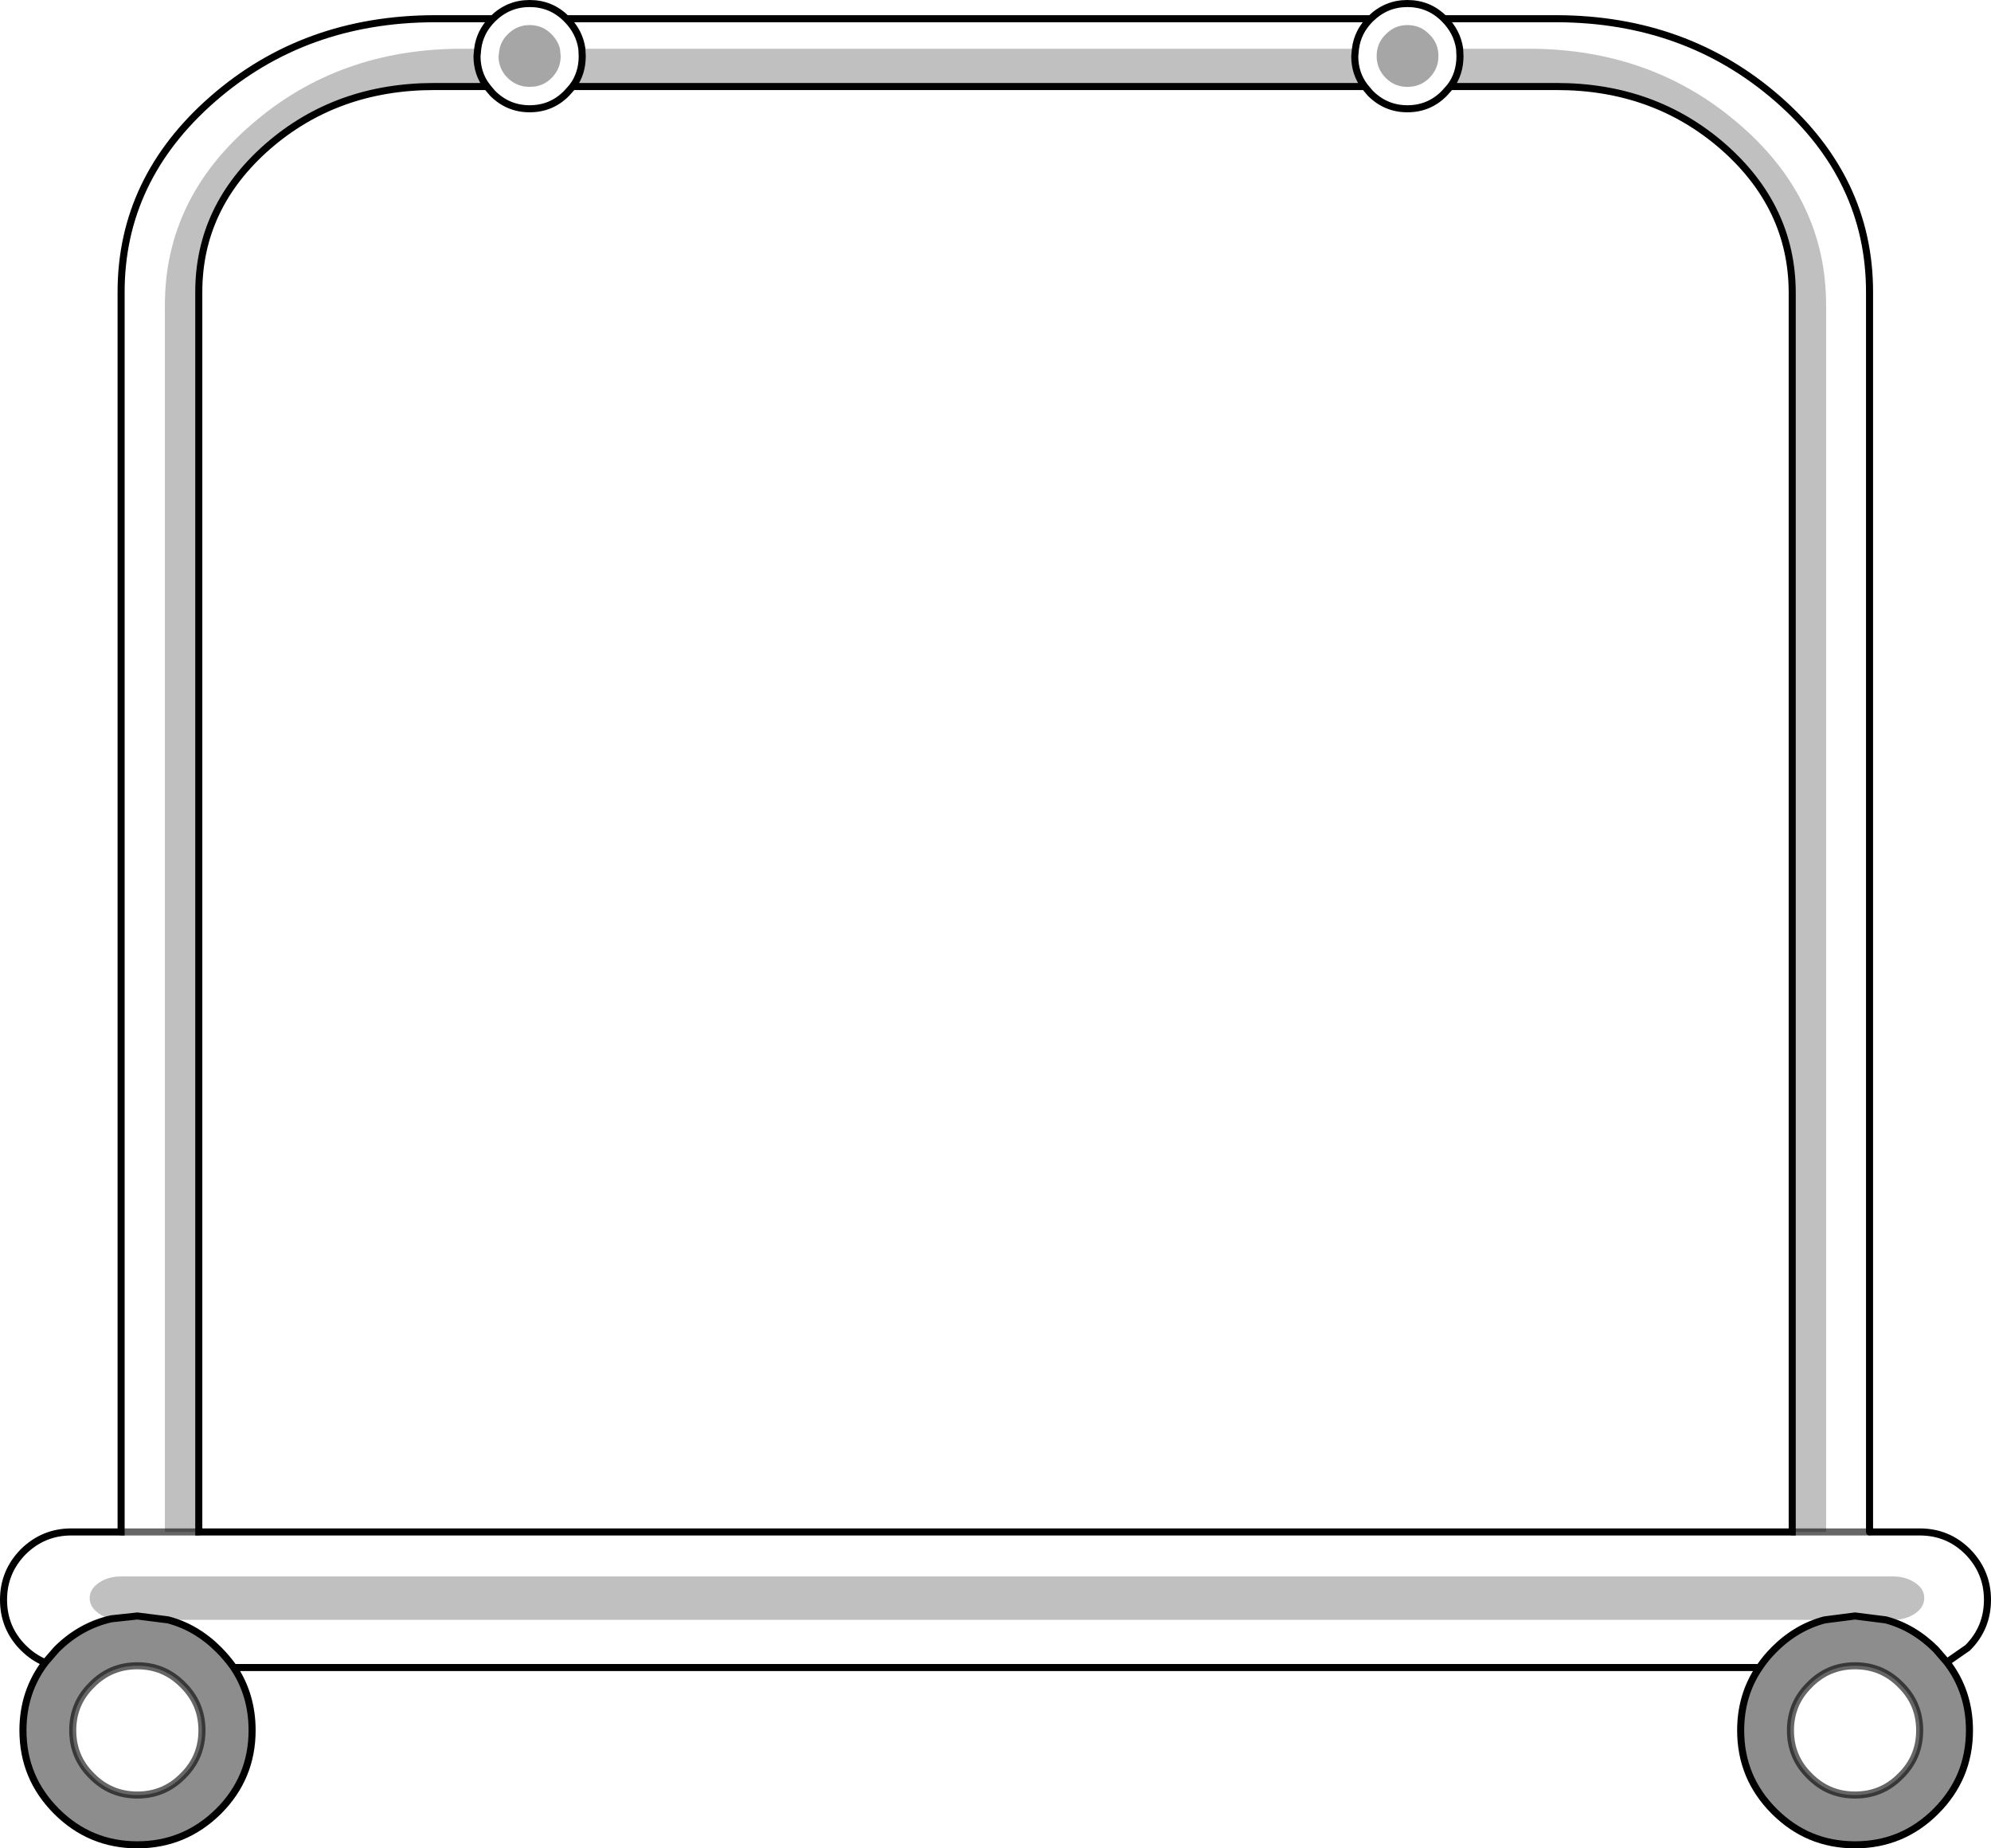 <?xml version="1.0" encoding="UTF-8" standalone="no"?>
<svg xmlns:xlink="http://www.w3.org/1999/xlink" height="261.7px" width="281.95px" xmlns="http://www.w3.org/2000/svg">
  <g transform="matrix(1.0, 0.0, 0.0, 1.0, 140.95, 130.85)">
    <path d="M117.65 86.05 L117.65 -87.65 Q117.65 -102.7 105.3 -113.3 92.95 -123.95 75.5 -123.95 L65.75 -123.95 Q65.4 -126.35 63.6 -128.15 L63.55 -128.2 63.6 -128.15 Q65.4 -126.35 65.75 -123.95 L65.8 -122.9 Q65.8 -120.45 64.45 -118.6 L63.6 -117.65 Q61.45 -115.45 58.35 -115.45 55.3 -115.45 53.1 -117.65 L52.3 -118.6 Q50.9 -120.45 50.9 -122.9 L51.0 -123.95 Q51.3 -126.35 53.1 -128.15 L53.15 -128.2 53.1 -128.15 Q51.3 -126.35 51.0 -123.95 L-58.55 -123.95 Q-58.9 -126.35 -60.7 -128.15 L-60.75 -128.2 -60.7 -128.15 Q-58.9 -126.35 -58.55 -123.95 L-58.5 -122.9 Q-58.5 -120.45 -59.85 -118.6 L-60.7 -117.65 Q-62.85 -115.45 -65.95 -115.45 -69.0 -115.45 -71.2 -117.65 L-72.0 -118.6 Q-73.4 -120.45 -73.4 -122.9 L-73.3 -123.95 -75.5 -123.95 Q-92.95 -123.95 -105.25 -113.3 -117.6 -102.7 -117.6 -87.65 L-117.6 85.95 -117.6 86.05 -112.8 86.05 112.85 86.05 117.65 86.05 123.8 86.05 117.65 86.05 M63.55 -128.2 L79.5 -128.2 Q97.85 -128.15 110.8 -116.85 123.8 -105.5 123.8 -89.5 L123.8 86.05 130.9 86.05 Q134.9 86.05 137.7 88.85 140.5 91.7 140.5 95.65 140.5 99.65 137.7 102.45 L134.75 104.5 133.2 102.7 Q130.05 99.55 126.1 98.5 L127.1 98.5 Q128.95 98.5 130.25 97.6 131.55 96.7 131.55 95.4 131.55 94.1 130.25 93.25 128.95 92.35 127.1 92.35 L-123.8 92.35 Q-125.65 92.35 -126.95 93.25 -128.25 94.15 -128.25 95.4 -128.25 96.7 -126.95 97.6 -126.2 98.15 -125.2 98.35 -129.6 99.35 -132.95 102.7 L-134.55 104.55 Q-136.25 103.85 -137.65 102.45 -140.45 99.65 -140.45 95.65 -140.45 91.7 -137.65 88.85 -134.8 86.05 -130.85 86.05 L-123.8 86.05 -123.8 -89.5 Q-123.8 -105.5 -110.8 -116.85 -97.85 -128.15 -79.45 -128.2 L-71.15 -128.2 Q-68.95 -130.35 -65.95 -130.35 -62.9 -130.35 -60.75 -128.2 L53.15 -128.2 Q55.35 -130.35 58.35 -130.35 61.4 -130.35 63.55 -128.2 M58.35 -127.3 Q56.55 -127.3 55.3 -126.0 54.0 -124.75 54.0 -122.9 54.0 -121.1 55.3 -119.8 56.55 -118.55 58.35 -118.55 60.2 -118.55 61.45 -119.8 62.75 -121.1 62.75 -122.9 62.75 -124.75 61.45 -126.0 60.2 -127.3 58.35 -127.3 M-117.15 98.5 L117.45 98.5 Q113.45 99.55 110.3 102.7 109.1 103.9 108.2 105.25 L-107.85 105.25 Q-108.8 103.9 -110.0 102.7 -113.15 99.55 -117.15 98.5 M121.75 123.3 Q117.95 123.3 115.3 120.6 112.6 117.95 112.6 114.15 112.6 110.35 115.3 107.7 117.95 105.0 121.75 105.0 125.55 105.0 128.2 107.7 130.9 110.35 130.9 114.15 130.9 117.95 128.2 120.6 125.55 123.3 121.75 123.3 M-71.15 -128.2 L-71.2 -128.15 Q-73.0 -126.35 -73.3 -123.95 -73.0 -126.35 -71.2 -128.15 L-71.15 -128.2 M-65.95 -127.3 Q-67.75 -127.3 -69.05 -126.0 -69.95 -125.1 -70.2 -123.95 L-70.35 -122.9 Q-70.35 -121.1 -69.05 -119.8 -68.0 -118.8 -66.65 -118.6 L-65.95 -118.55 -65.2 -118.6 Q-63.85 -118.8 -62.85 -119.8 -61.55 -121.1 -61.55 -122.9 L-61.65 -123.95 Q-61.95 -125.1 -62.85 -126.0 -64.1 -127.3 -65.95 -127.3 M-117.6 86.05 L-123.8 86.05 -117.6 86.05 M-112.35 114.15 Q-112.35 117.95 -115.05 120.6 -117.7 123.3 -121.5 123.3 -125.3 123.3 -127.95 120.6 -130.65 117.95 -130.65 114.15 -130.65 110.35 -127.95 107.7 -125.3 105.0 -121.5 105.0 -117.7 105.0 -115.05 107.7 -112.35 110.35 -112.35 114.15" fill="#ffffff" fill-opacity="0.0" fill-rule="evenodd" stroke="none"/>
    <path d="M65.75 -123.95 L75.5 -123.95 Q92.95 -123.95 105.3 -113.3 117.65 -102.7 117.65 -87.65 L117.65 86.05 112.85 86.05 112.85 -89.5 Q112.8 -101.55 103.05 -110.1 93.3 -118.6 79.5 -118.6 L64.45 -118.6 Q65.8 -120.45 65.8 -122.9 L65.75 -123.95 M-58.55 -123.95 L51.0 -123.95 50.9 -122.9 Q50.9 -120.45 52.3 -118.6 L-59.85 -118.6 Q-58.5 -120.45 -58.5 -122.9 L-58.55 -123.95 M-125.2 98.35 Q-126.2 98.15 -126.95 97.6 -128.25 96.7 -128.25 95.4 -128.25 94.15 -126.95 93.25 -125.65 92.35 -123.8 92.35 L127.1 92.35 Q128.95 92.35 130.25 93.25 131.55 94.1 131.55 95.4 131.55 96.7 130.25 97.6 128.95 98.5 127.1 98.5 L126.1 98.5 121.75 97.95 117.45 98.5 -117.15 98.5 -121.5 97.95 -125.2 98.35 M-117.6 86.05 L-117.6 85.95 -117.6 -87.65 Q-117.6 -102.7 -105.25 -113.3 -92.95 -123.95 -75.5 -123.95 L-73.3 -123.95 -73.4 -122.9 Q-73.4 -120.45 -72.0 -118.6 L-79.45 -118.6 Q-93.3 -118.6 -103.05 -110.1 -112.8 -101.55 -112.8 -89.5 L-112.8 86.05 -117.6 86.05" fill="#000000" fill-opacity="0.247" fill-rule="evenodd" stroke="none"/>
    <path d="M58.35 -127.3 Q60.2 -127.3 61.45 -126.0 62.75 -124.75 62.75 -122.9 62.75 -121.1 61.45 -119.8 60.2 -118.55 58.35 -118.55 56.55 -118.55 55.3 -119.8 54.0 -121.1 54.0 -122.9 54.0 -124.75 55.3 -126.0 56.55 -127.3 58.35 -127.3 M-65.95 -127.3 Q-64.1 -127.3 -62.85 -126.0 -61.95 -125.1 -61.65 -123.95 L-61.55 -122.9 Q-61.55 -121.1 -62.85 -119.8 -63.85 -118.8 -65.2 -118.6 L-65.95 -118.55 -66.65 -118.6 Q-68.0 -118.8 -69.05 -119.8 -70.35 -121.1 -70.35 -122.9 L-70.2 -123.95 Q-69.95 -125.1 -69.05 -126.0 -67.75 -127.3 -65.95 -127.3" fill="#000000" fill-opacity="0.349" fill-rule="evenodd" stroke="none"/>
    <path d="M-125.2 98.35 L-121.5 97.95 -117.15 98.5 Q-113.15 99.55 -110.0 102.7 -108.8 103.9 -107.85 105.25 -105.25 109.15 -105.25 114.15 -105.25 120.85 -110.0 125.6 -114.8 130.35 -121.5 130.35 -128.2 130.35 -132.95 125.6 -137.7 120.85 -137.7 114.15 -137.7 108.7 -134.55 104.55 L-132.95 102.7 Q-129.6 99.35 -125.2 98.35 M117.45 98.5 L121.75 97.95 126.1 98.5 Q130.05 99.55 133.2 102.7 L134.75 104.5 Q137.95 108.65 137.95 114.15 137.95 120.85 133.2 125.6 128.45 130.35 121.75 130.35 115.05 130.35 110.3 125.6 105.55 120.85 105.55 114.15 105.55 109.15 108.2 105.25 109.1 103.9 110.3 102.7 113.45 99.55 117.45 98.5 M121.75 123.3 Q125.55 123.3 128.2 120.6 130.9 117.95 130.9 114.15 130.9 110.35 128.2 107.7 125.55 105.0 121.75 105.0 117.95 105.0 115.3 107.7 112.6 110.35 112.6 114.15 112.6 117.95 115.3 120.6 117.95 123.3 121.75 123.3 M-112.35 114.15 Q-112.35 110.35 -115.05 107.7 -117.7 105.0 -121.5 105.0 -125.3 105.0 -127.95 107.7 -130.65 110.35 -130.65 114.15 -130.65 117.95 -127.95 120.6 -125.3 123.3 -121.5 123.3 -117.7 123.3 -115.05 120.6 -112.35 117.95 -112.35 114.15" fill="#000000" fill-opacity="0.447" fill-rule="evenodd" stroke="none"/>
    <path d="M123.8 86.05 L123.8 -89.5 Q123.8 -105.5 110.8 -116.85 97.85 -128.15 79.5 -128.2 L63.55 -128.2 63.6 -128.15 Q65.4 -126.35 65.75 -123.95 L65.8 -122.9 Q65.8 -120.45 64.45 -118.6 L79.5 -118.6 Q93.3 -118.6 103.05 -110.1 112.8 -101.55 112.85 -89.5 L112.85 86.05 -112.8 86.05 -112.8 -89.5 Q-112.8 -101.55 -103.05 -110.1 -93.3 -118.6 -79.45 -118.6 L-72.0 -118.6 Q-73.4 -120.45 -73.4 -122.9 L-73.3 -123.95 Q-73.0 -126.35 -71.2 -128.15 L-71.15 -128.2 Q-68.95 -130.35 -65.95 -130.35 -62.9 -130.35 -60.75 -128.2 L-60.7 -128.15 Q-58.9 -126.35 -58.55 -123.95 L-58.5 -122.9 Q-58.5 -120.45 -59.85 -118.6 L52.3 -118.6 53.1 -117.65 Q55.3 -115.45 58.35 -115.45 61.45 -115.45 63.6 -117.65 L64.45 -118.6 M51.0 -123.95 Q51.3 -126.35 53.1 -128.15 L53.15 -128.2 -60.75 -128.2 M51.0 -123.95 L50.9 -122.9 Q50.9 -120.45 52.3 -118.6 M53.15 -128.2 Q55.35 -130.35 58.35 -130.35 61.4 -130.35 63.55 -128.2 M134.75 104.5 L137.7 102.45 Q140.5 99.65 140.5 95.65 140.5 91.7 137.7 88.85 134.9 86.05 130.9 86.05 L123.8 86.05 M-125.2 98.35 L-121.5 97.95 -117.15 98.5 Q-113.15 99.55 -110.0 102.7 -108.8 103.9 -107.85 105.25 -105.25 109.15 -105.25 114.15 -105.25 120.85 -110.0 125.6 -114.8 130.35 -121.5 130.35 -128.2 130.35 -132.95 125.6 -137.7 120.85 -137.7 114.15 -137.7 108.7 -134.55 104.55 -136.25 103.85 -137.65 102.45 -140.45 99.65 -140.45 95.65 -140.45 91.7 -137.65 88.85 -134.8 86.05 -130.85 86.05 L-123.8 86.05 -123.8 -89.5 Q-123.8 -105.5 -110.8 -116.85 -97.85 -128.15 -79.45 -128.2 L-71.15 -128.2 M117.45 98.5 L121.75 97.95 126.1 98.5 Q130.05 99.55 133.2 102.7 L134.75 104.5 Q137.95 108.65 137.95 114.15 137.95 120.85 133.2 125.6 128.45 130.35 121.75 130.35 115.05 130.35 110.3 125.6 105.55 120.85 105.55 114.15 105.55 109.15 108.2 105.25 L-107.85 105.25 M108.2 105.25 Q109.1 103.9 110.3 102.7 113.45 99.55 117.45 98.5 M-59.85 -118.6 L-60.7 -117.65 Q-62.85 -115.45 -65.95 -115.45 -69.0 -115.45 -71.2 -117.65 L-72.0 -118.6 M-134.55 104.55 L-132.95 102.7 Q-129.6 99.35 -125.2 98.35" fill="none" stroke="#000000" stroke-linecap="round" stroke-linejoin="miter-clip" stroke-miterlimit="4.0" stroke-width="1.0"/>
    <path d="M117.65 86.05 L123.8 86.05 M112.85 86.05 L117.65 86.05 M121.75 123.3 Q117.95 123.3 115.3 120.6 112.6 117.95 112.6 114.15 112.6 110.35 115.3 107.7 117.95 105.0 121.75 105.0 125.55 105.0 128.2 107.7 130.9 110.35 130.9 114.15 130.9 117.95 128.2 120.6 125.55 123.3 121.75 123.3 M-117.6 86.05 L-112.8 86.05 M-123.8 86.05 L-117.6 86.05 M-112.35 114.15 Q-112.35 117.95 -115.05 120.6 -117.7 123.3 -121.5 123.3 -125.3 123.3 -127.95 120.6 -130.65 117.95 -130.65 114.15 -130.65 110.35 -127.95 107.7 -125.3 105.0 -121.5 105.0 -117.7 105.0 -115.05 107.7 -112.35 110.35 -112.35 114.15" fill="none" stroke="#000000" stroke-linecap="round" stroke-linejoin="miter-clip" stroke-miterlimit="4.0" stroke-opacity="0.6" stroke-width="1.0"/>
  </g>
</svg>
